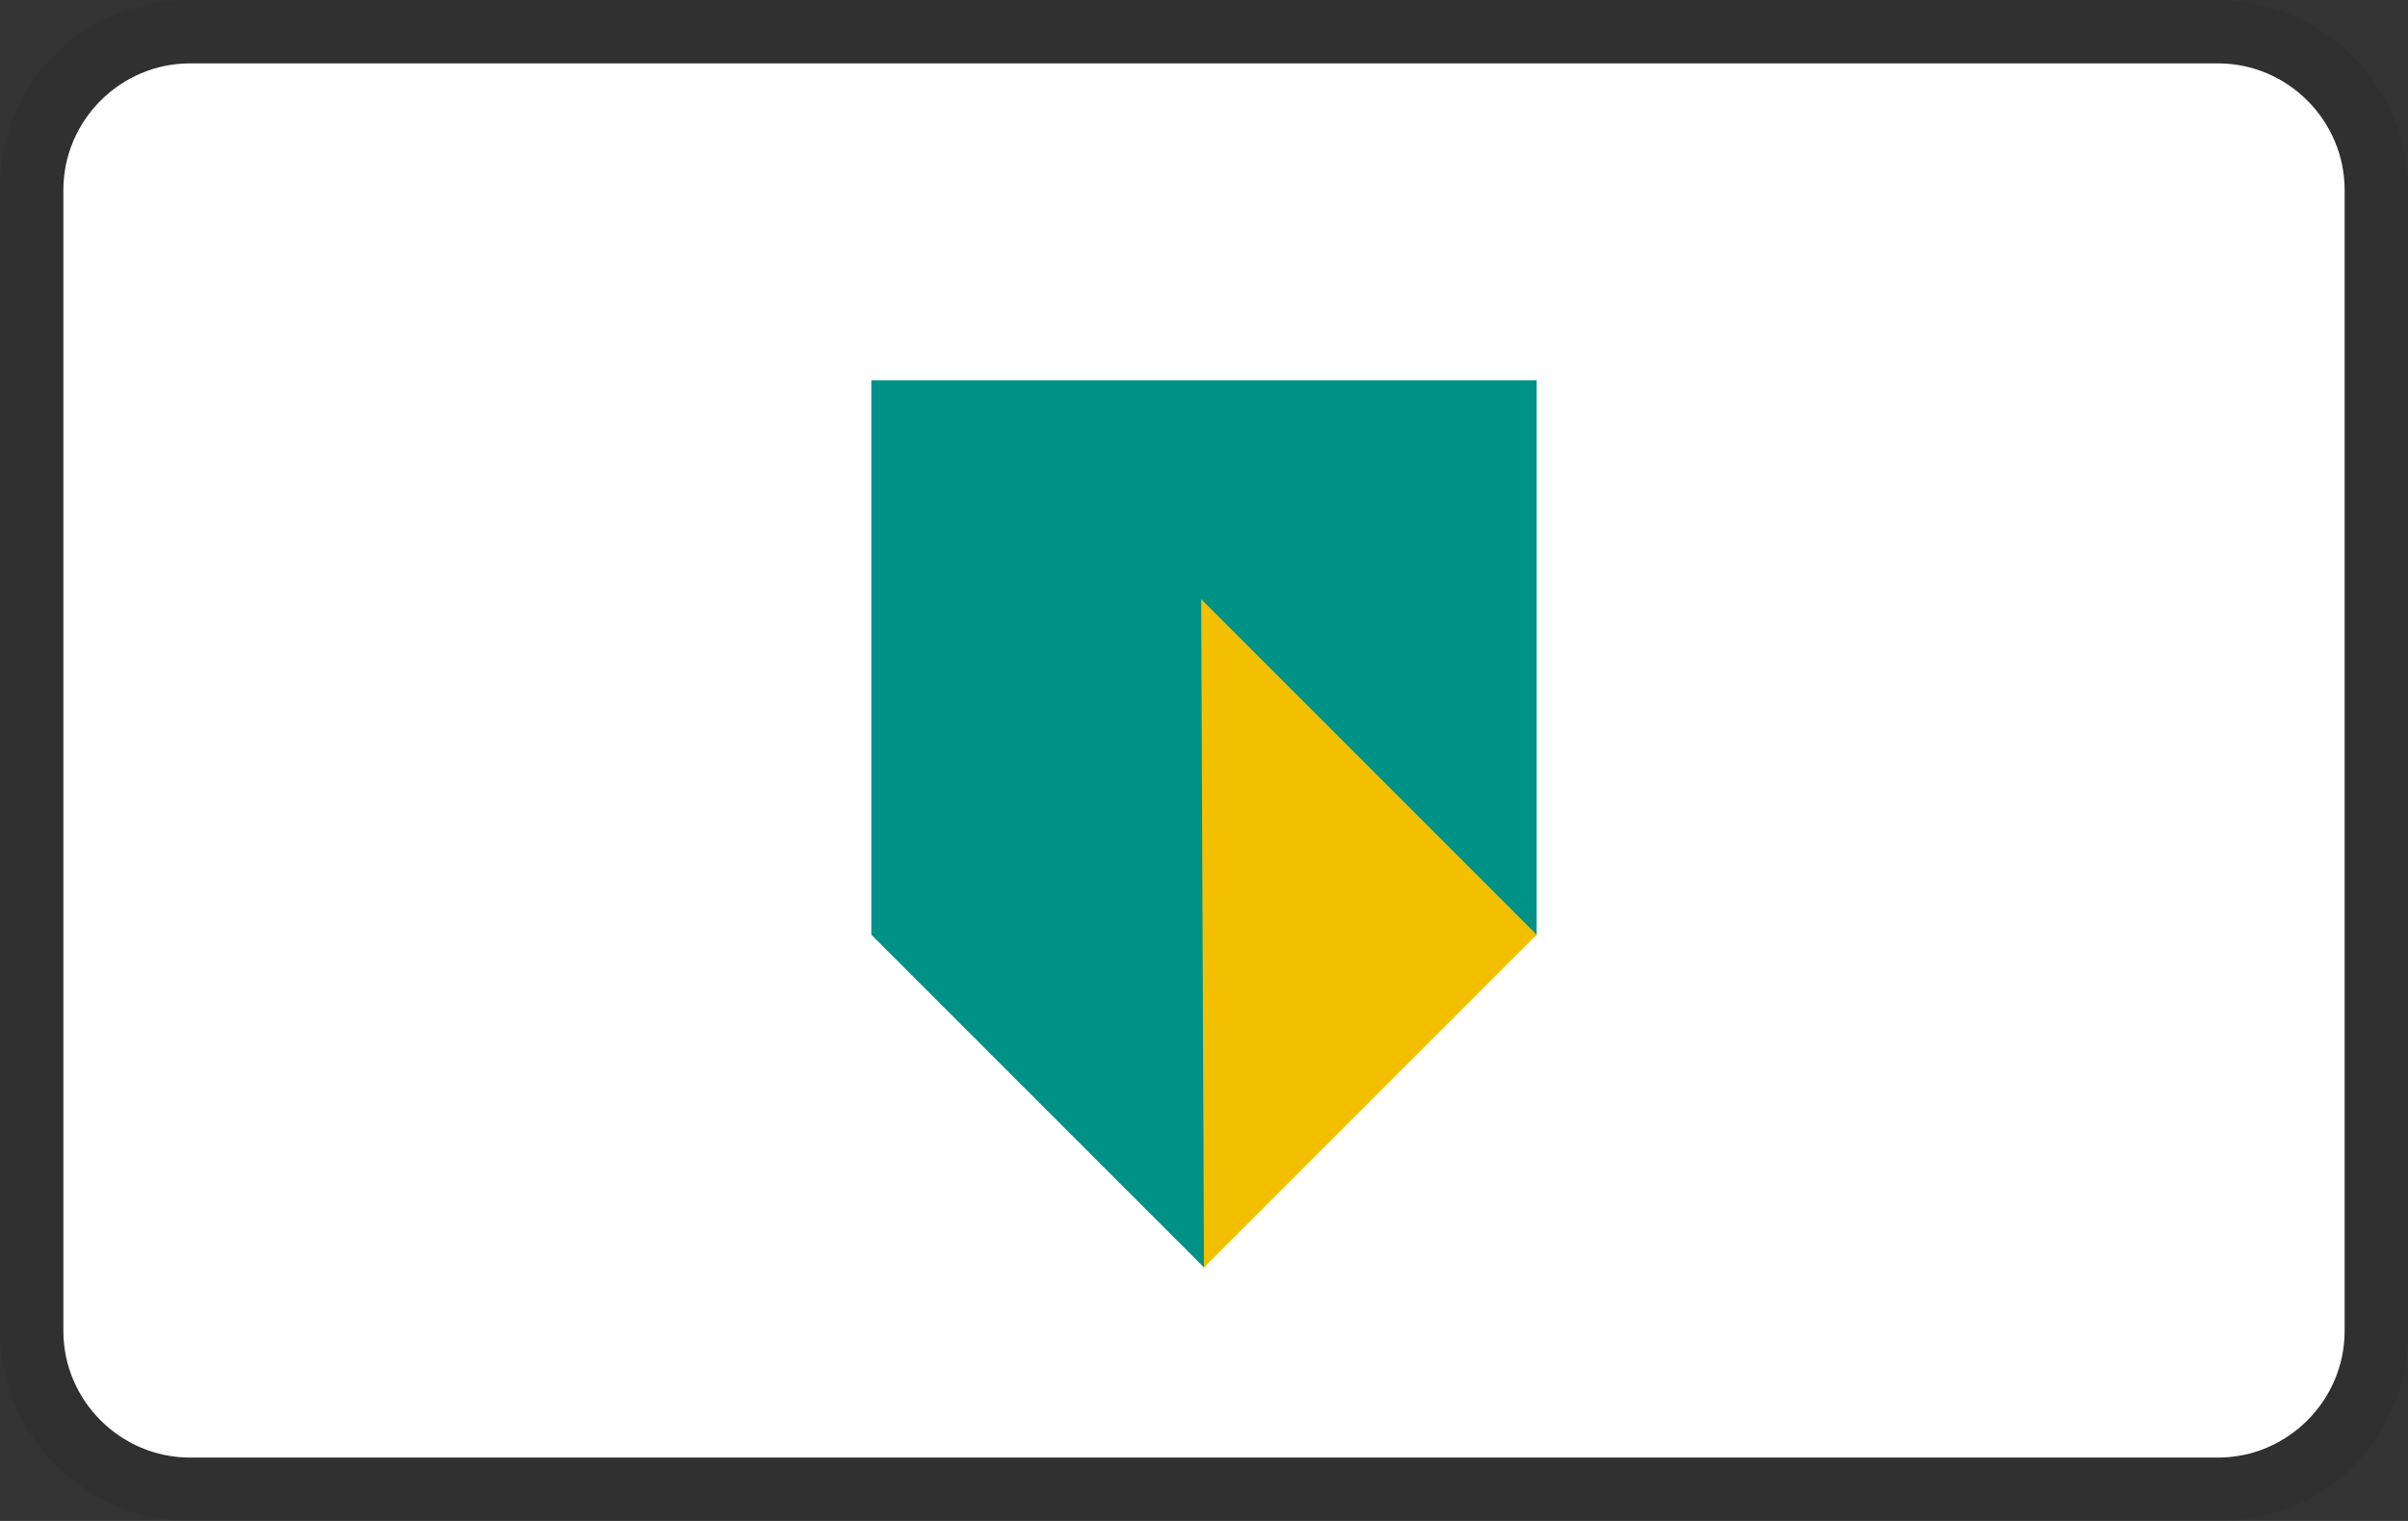 <svg width="38" height="24" viewBox="0 0 38 24" fill="none" xmlns="http://www.w3.org/2000/svg" role="image" aria-labelledby="pi-abn"><rect x="0" y="0" width="38" height="24" fill="#333333" stroke="none"/><title id="pi-abn">ABN</title><g clip-path="url(#clip0_39_228)"><path opacity=".07" d="M35 0H3C1.3 0 0 1.3 0 3v18c0 1.7 1.4 3 3 3h32c1.7 0 3-1.3 3-3V3c0-1.7-1.4-3-3-3z" fill="#000"/><path d="M35 1c1.1 0 2 .9 2 2v18c0 1.1-.9 2-2 2H3c-1.1 0-2-.9-2-2V3c0-1.1.9-2 2-2h32z" fill="#fff"/><path d="M13.794 6.044h10.412L22.5 10.637l-3.5 9.32-5.206-5.207V6.044z" fill="#009286"/><path d="M13.75 6h10.5v8.75s-.656.481-2.581 2.406C19.744 19.081 19 20 19 20l-5.25-5.25V6z" fill="#009286"/><path d="M18.956 9.456l5.294 5.294L19 20" fill="#F3C000"/></g><defs><clipPath id="clip0_39_228"><path fill="#fff" d="M0 0h38v24H0z"/></clipPath></defs></svg>